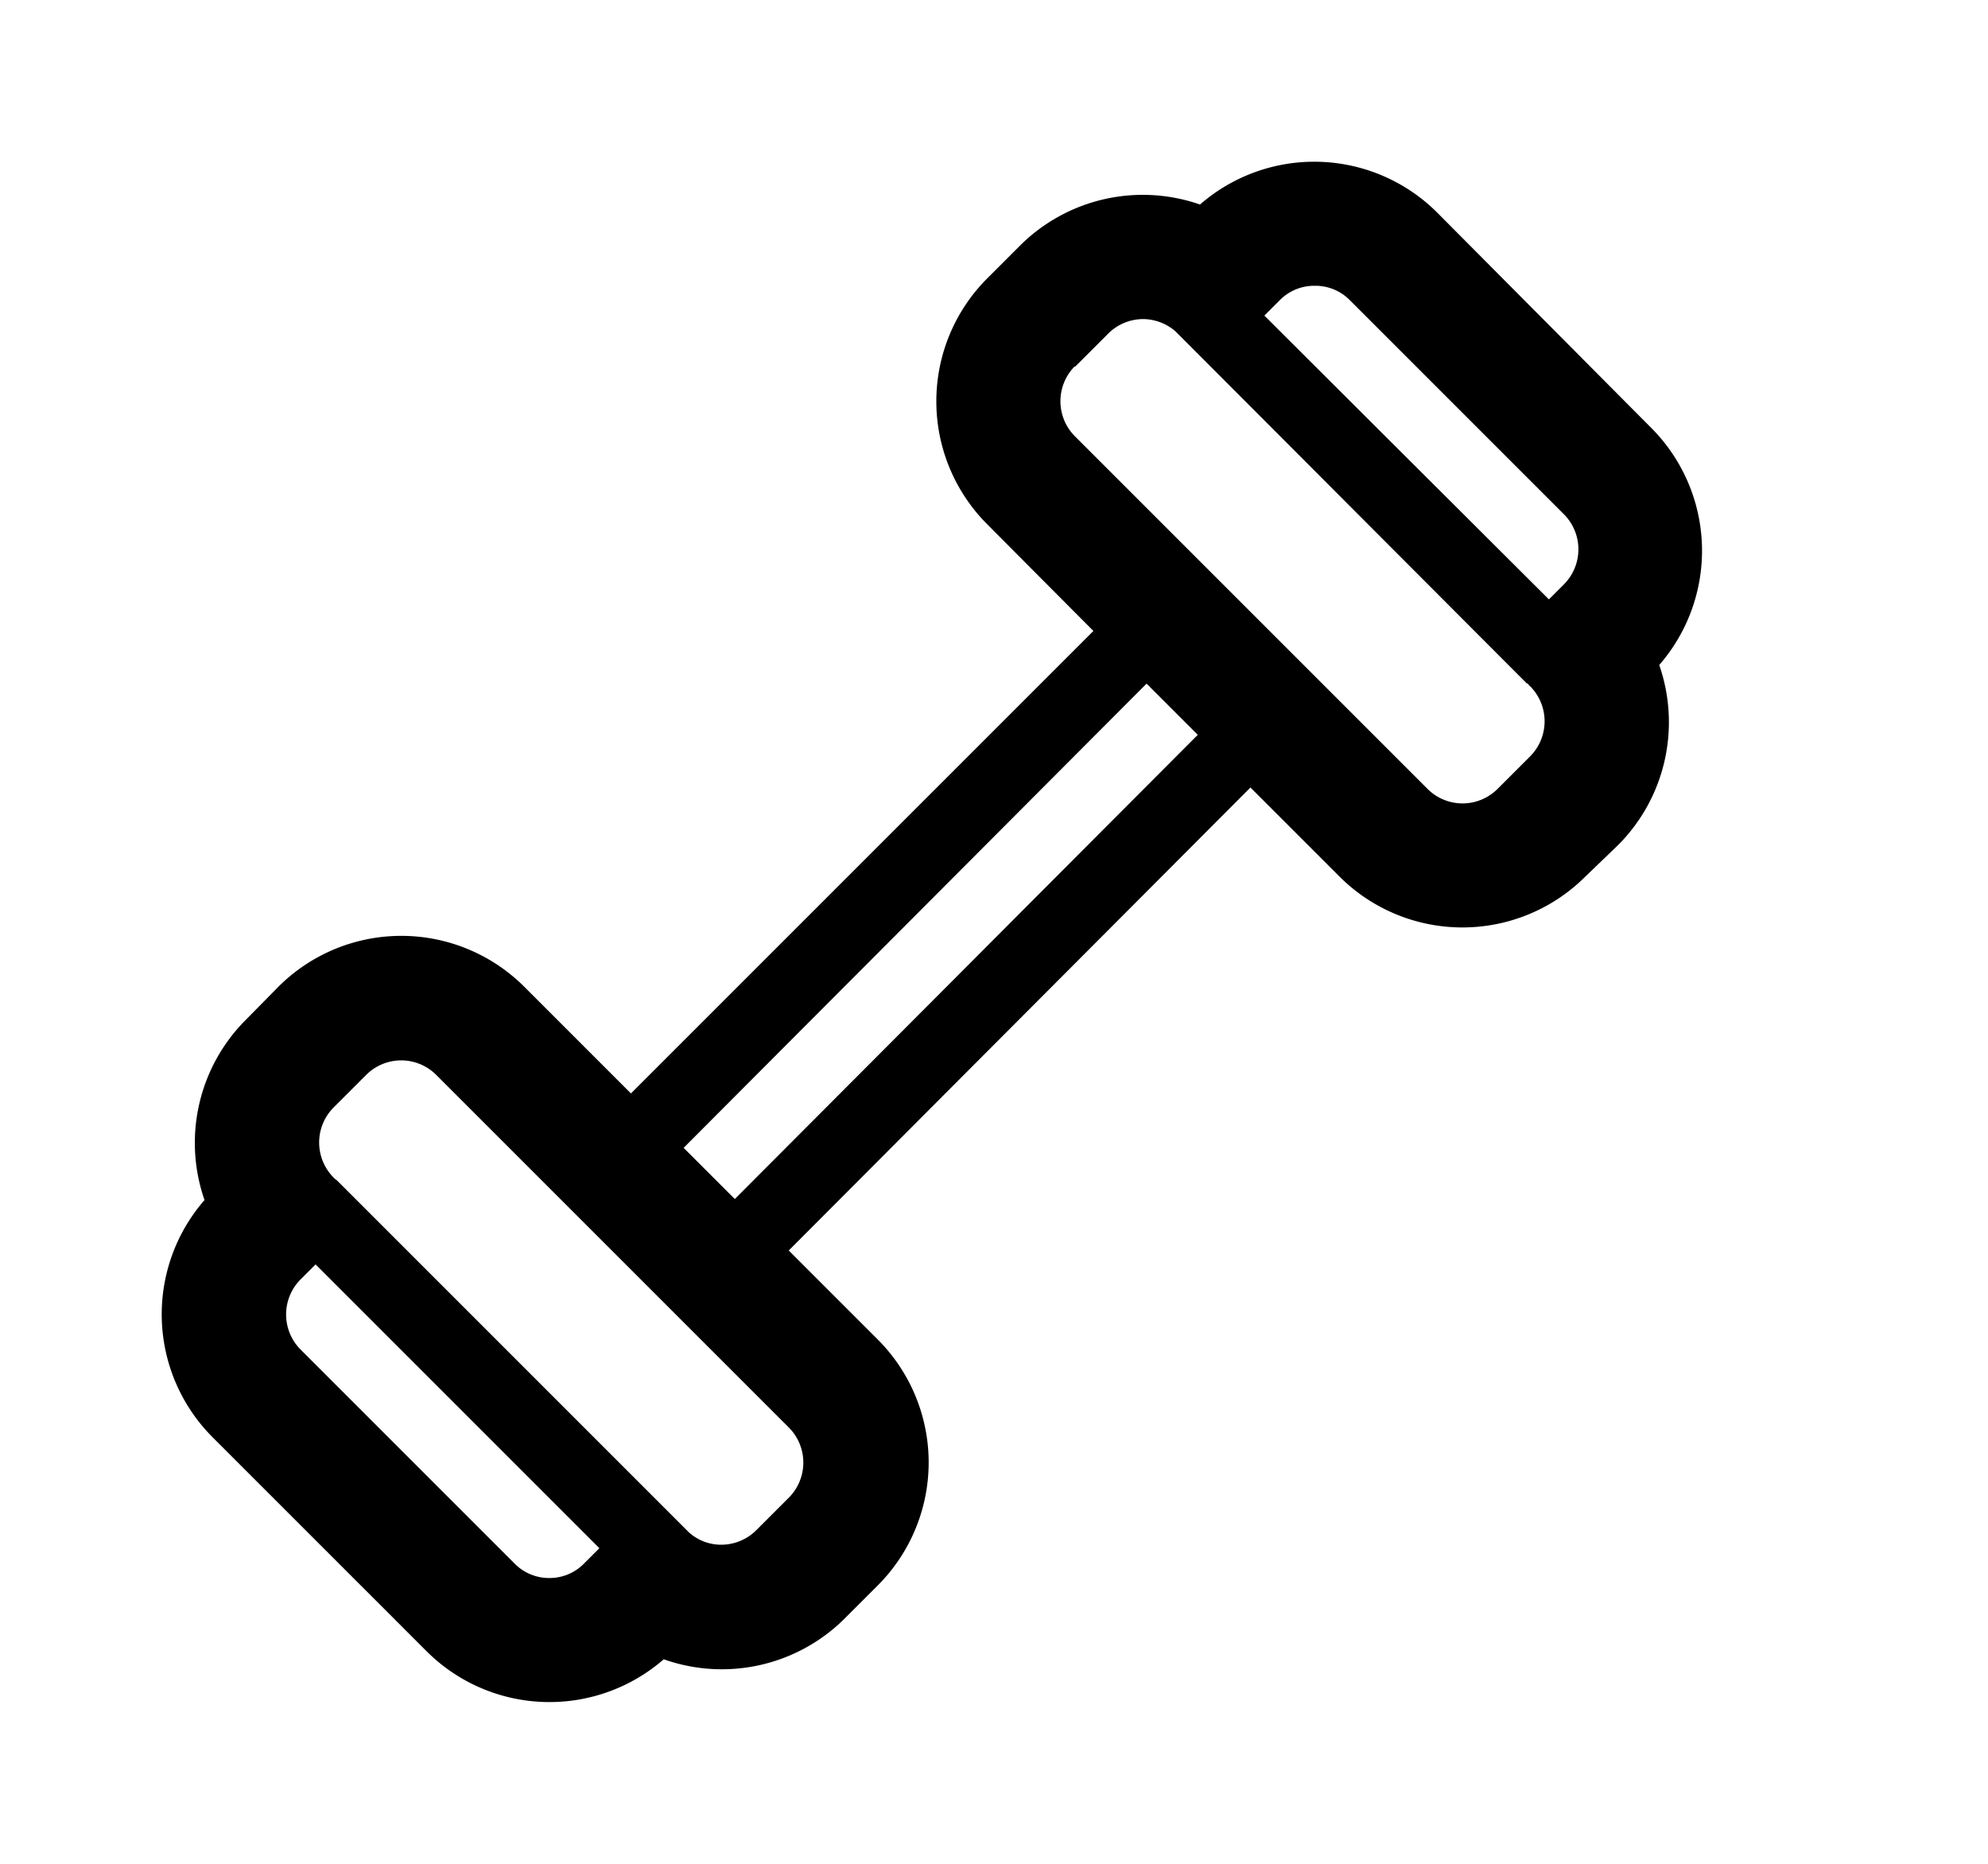 <svg xmlns="http://www.w3.org/2000/svg" data-name="Ebene 1" viewBox="0 0 80 75" x="0px" y="0px">
  <path d="M53.92,35.29a7,7,0,0,0,9.86,0L65.12,34a7,7,0,0,0,1.65-7.24,7,7,0,0,0-.31-9.53L57.82,8.54a7,7,0,0,0-9.53-.31,7,7,0,0,0-7.24,1.65l-1.34,1.34a7,7,0,0,0,0,9.86L44,25.39,25.39,44l-4.31-4.31a7,7,0,0,0-9.86,0L9.88,41.05a7,7,0,0,0-1.65,7.24,7,7,0,0,0,.31,9.53l8.64,8.64a7,7,0,0,0,9.53.31A7,7,0,0,0,34,65.12l1.34-1.34a7,7,0,0,0,0-9.86l-3.6-3.6L50.32,31.69Zm-1-23.79a1.94,1.94,0,0,1,1.4.58l8.63,8.63a2,2,0,0,1,0,2.79l-.62.62L50.88,12.7l.62-.62A1.94,1.94,0,0,1,52.89,11.5Zm-9.65,3.25,1.34-1.34a2,2,0,0,1,1.4-.57,2,2,0,0,1,1.31.51L61.44,27.5s.06,0,.08.07l.07.06a2,2,0,0,1,0,2.79l-1.34,1.34a2,2,0,0,1-1.4.57,2,2,0,0,1-1.39-.57L43.24,17.54A2,2,0,0,1,43.24,14.75ZM22.11,63.5a1.94,1.94,0,0,1-1.4-.58l-8.63-8.63a2,2,0,0,1,0-2.79l.62-.62L24.12,62.3l-.62.62A1.94,1.94,0,0,1,22.11,63.5Zm9.65-3.25-1.34,1.34a2,2,0,0,1-1.4.57,1.93,1.93,0,0,1-1.31-.51L13.56,47.5l-.08-.06-.07-.07a2,2,0,0,1,0-2.79l1.34-1.34a2,2,0,0,1,1.4-.57,2,2,0,0,1,1.39.57L31.76,57.46A2,2,0,0,1,31.76,60.25Zm-2.19-12-2.06-2.06L46.14,27.51l2.06,2.06Z"/>
</svg>
